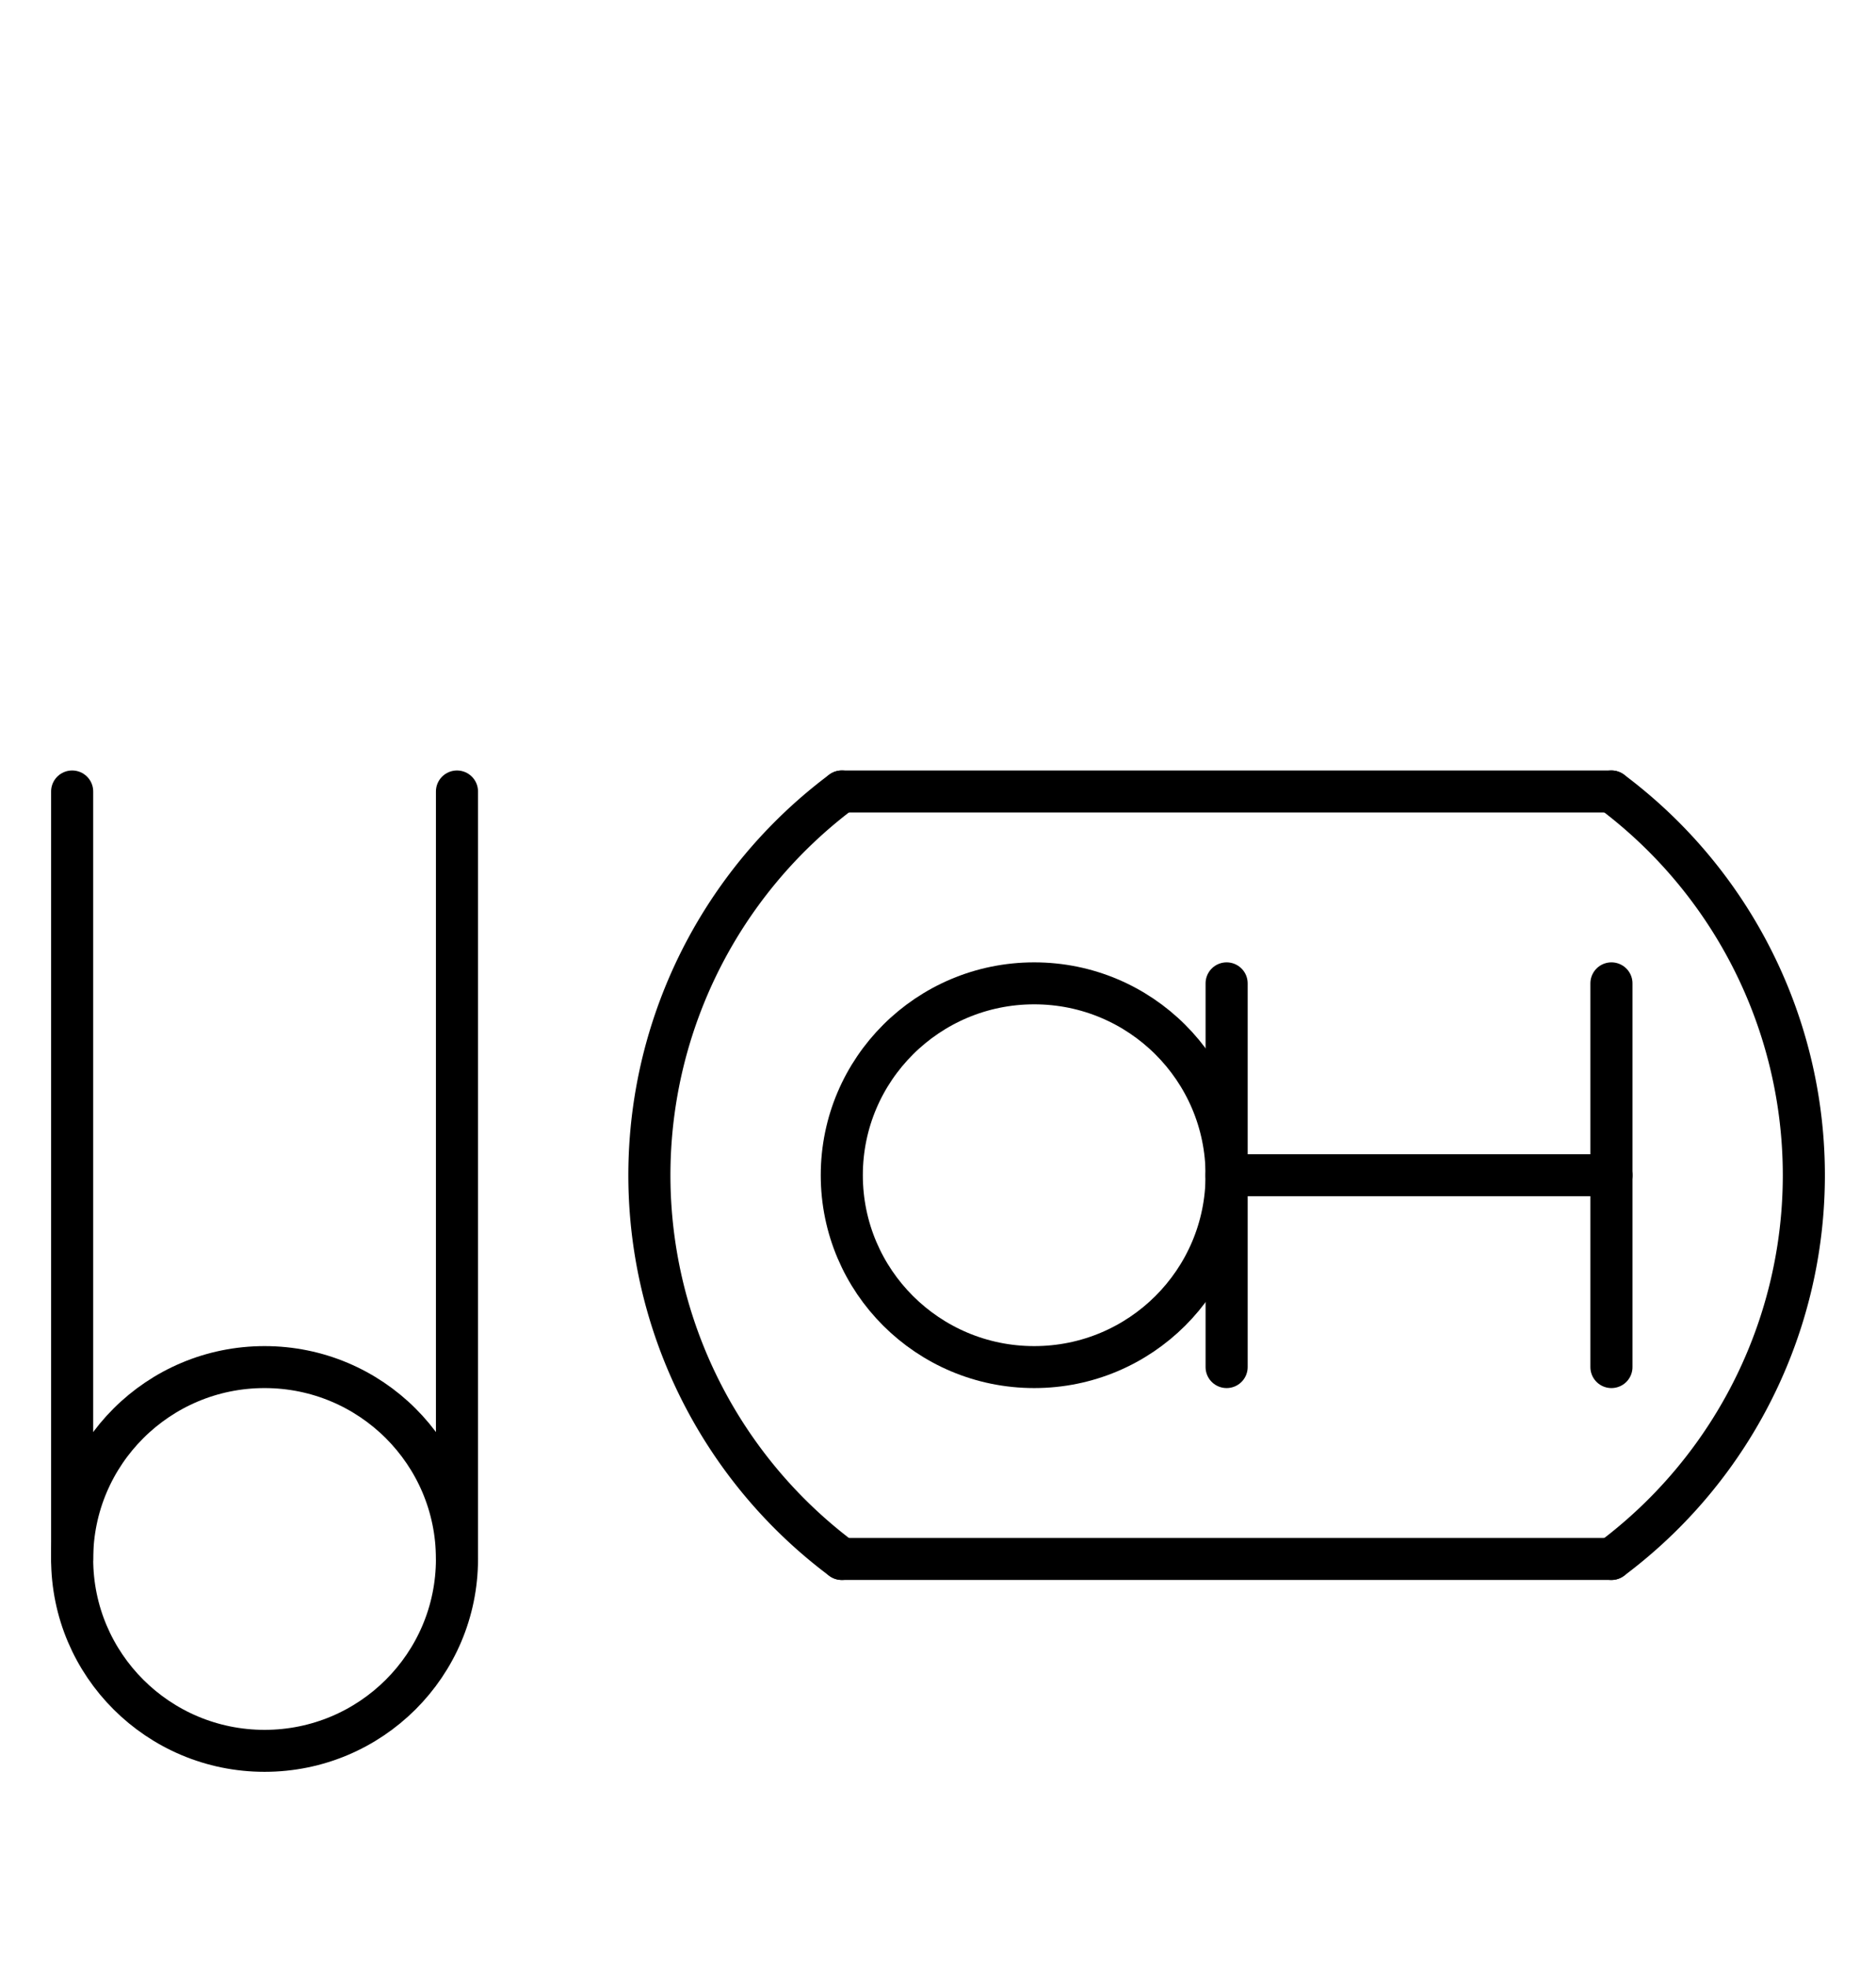 <?xml version="1.0" encoding="UTF-8" standalone="no"?>
<!DOCTYPE svg PUBLIC "-//W3C//DTD SVG 1.0//EN" "http://www.w3.org/TR/2001/REC-SVG-20010904/DTD/svg10.dtd">
<svg xmlns="http://www.w3.org/2000/svg" xmlns:xlink="http://www.w3.org/1999/xlink" fill-rule="evenodd" height="4.542in" preserveAspectRatio="none" stroke-linecap="round" viewBox="0 0 312 328" width="4.333in">
<style type="text/css">
.brush0 { fill: rgb(255,255,255); }
.pen0 { stroke: rgb(0,0,0); stroke-width: 1; stroke-linejoin: round; }
.font0 { font-size: 11px; font-family: "MS Sans Serif"; }
.pen1 { stroke: rgb(0,0,0); stroke-width: 7; stroke-linejoin: round; }
.brush1 { fill: none; }
.font1 { font-weight: bold; font-size: 16px; font-family: System, sans-serif; }
</style>
<g>
<path class="pen1" d="M 140.0,132.0 A 80.0,80.0 0 0 0 140.0,260.0" fill="none"/>
<line class="pen1" fill="none" x1="140" x2="268" y1="132" y2="132"/>
<line class="pen1" fill="none" x1="140" x2="268" y1="260" y2="260"/>
<path class="pen1" d="M 268.0,260.0 A 80.0,80.0 0 0 0 268.0,132.0" fill="none"/>
<circle class="pen1" cx="172.0" cy="196.0" fill="none" r="32.0"/>
<line class="pen1" fill="none" x1="204" x2="204" y1="164" y2="228"/>
<line class="pen1" fill="none" x1="268" x2="268" y1="164" y2="228"/>
<line class="pen1" fill="none" x1="204" x2="268" y1="196" y2="196"/>
<circle class="pen1" cx="44.0" cy="260.0" fill="none" r="32.0"/>
<line class="pen1" fill="none" x1="12" x2="12" y1="132" y2="260"/>
<line class="pen1" fill="none" x1="76" x2="76" y1="132" y2="260"/>
</g>
</svg>
